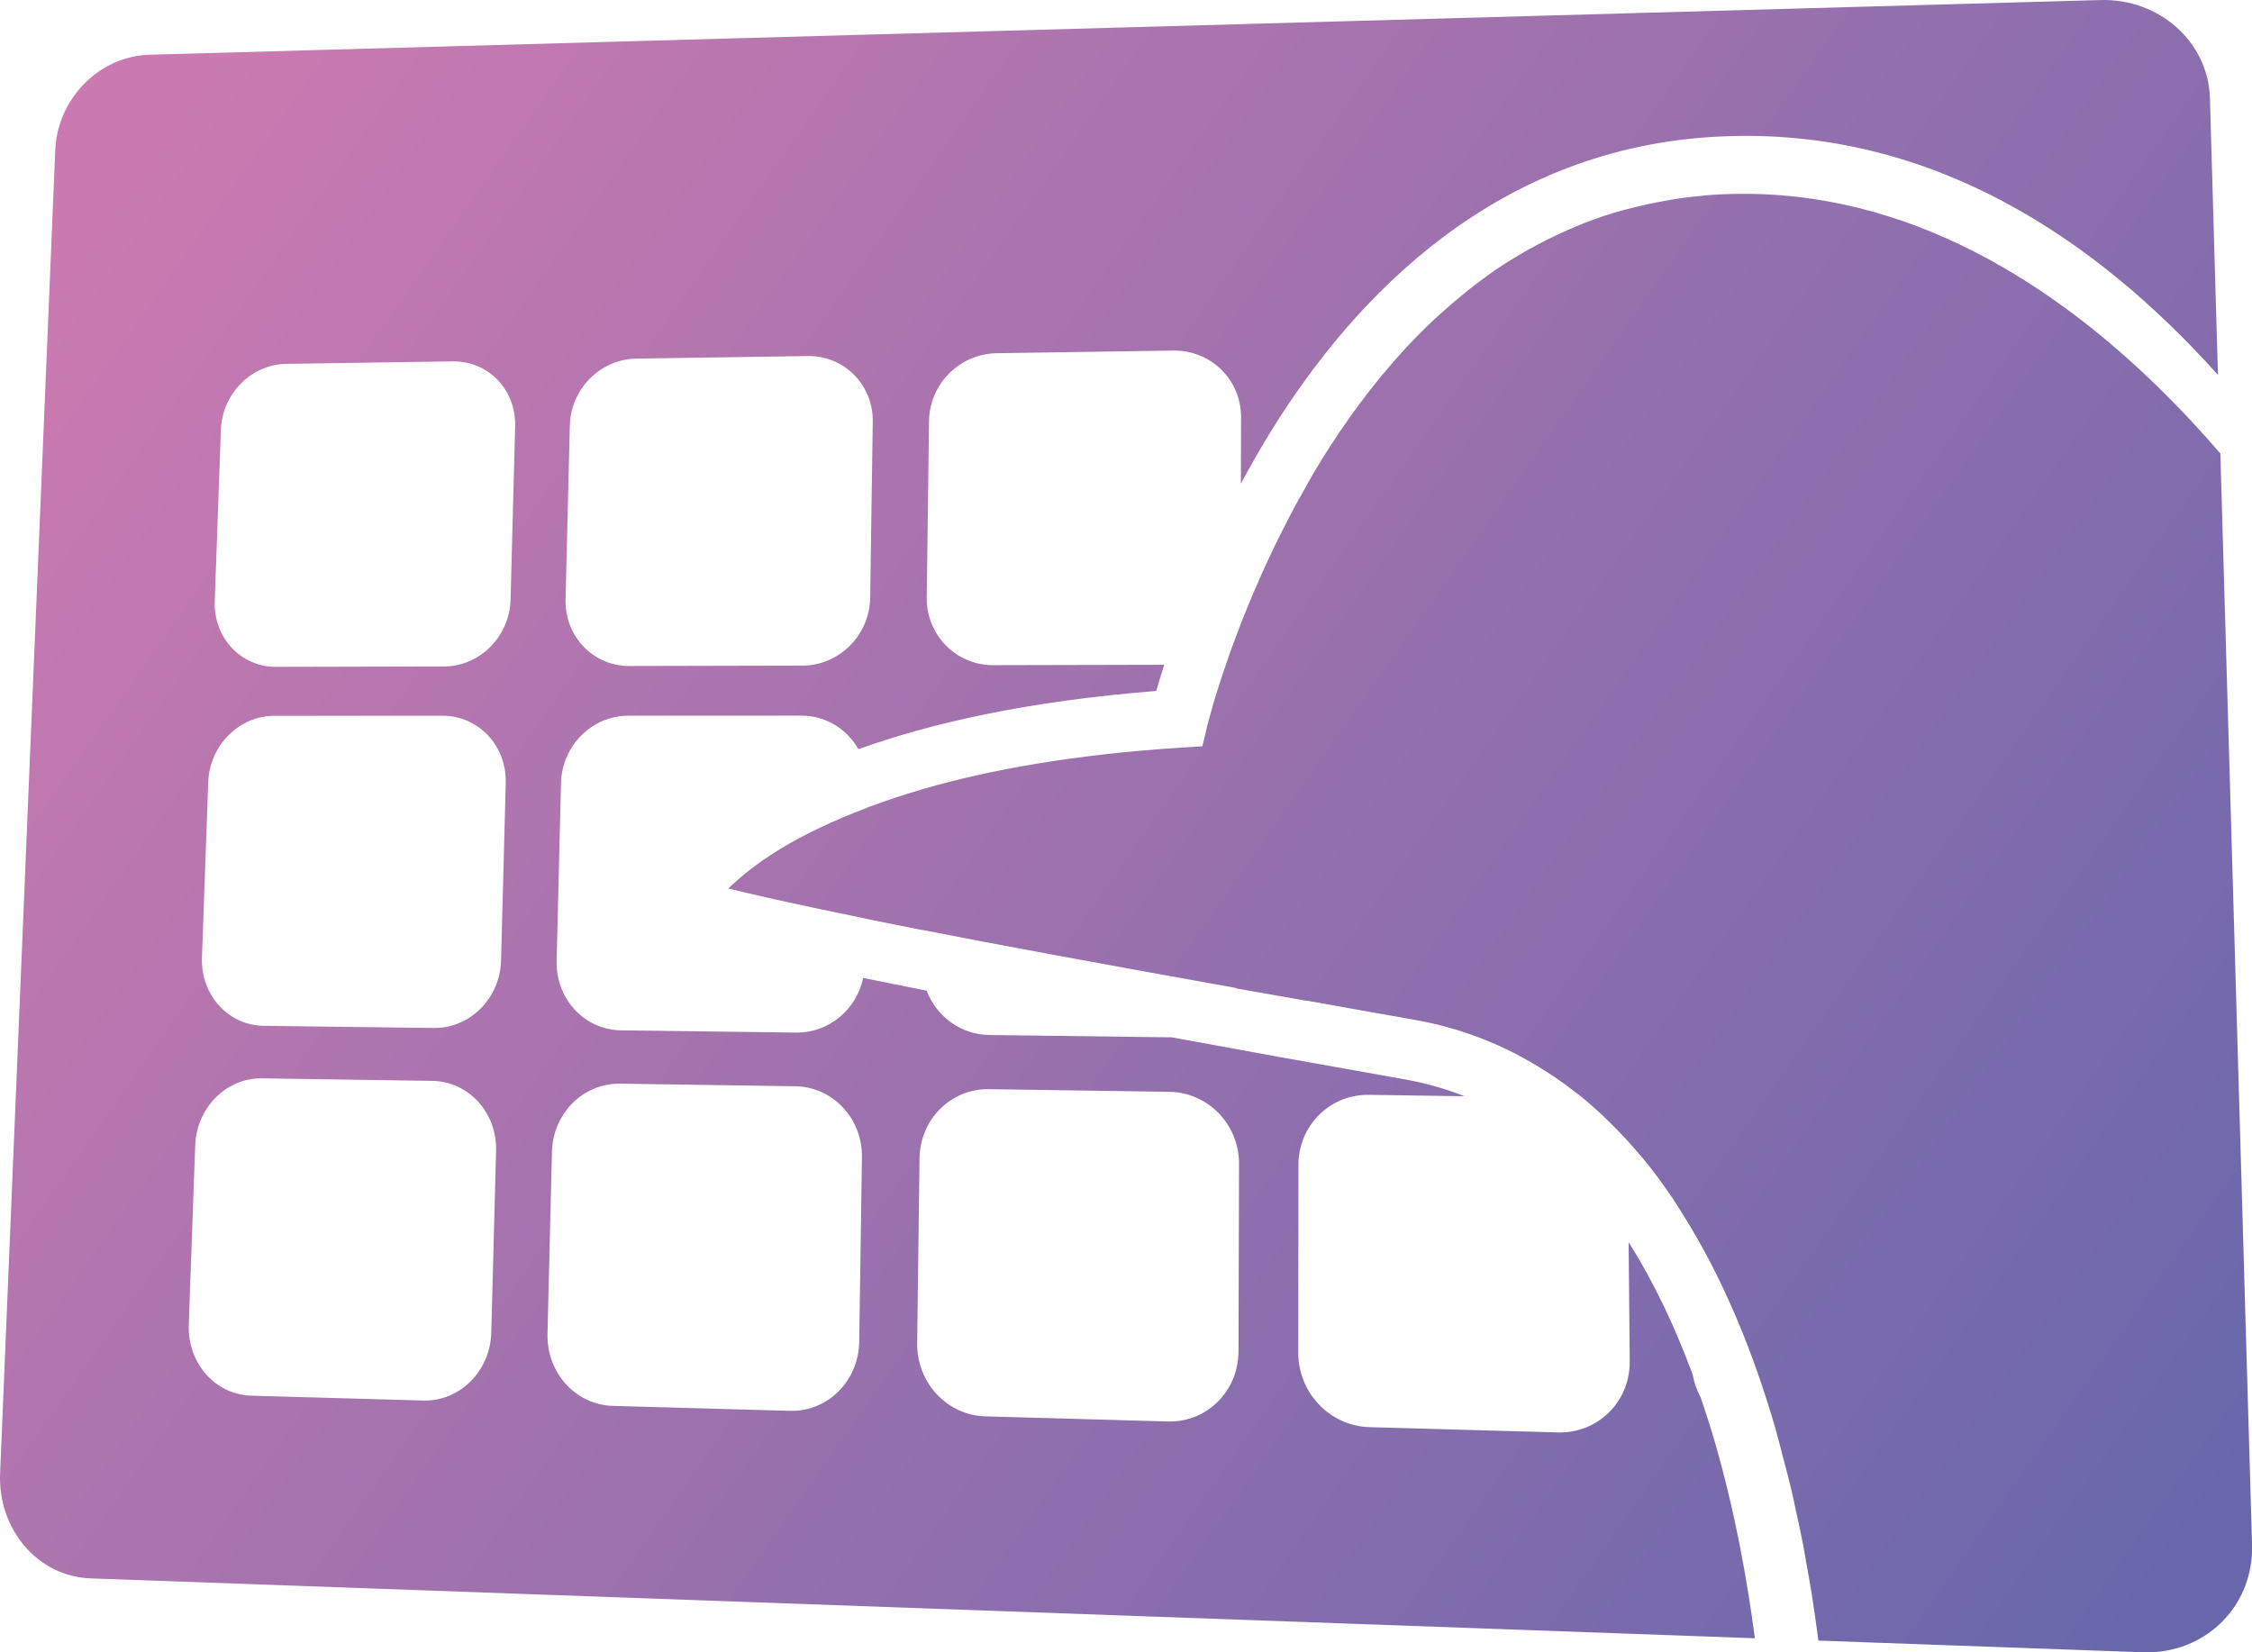 <?xml version="1.0" encoding="UTF-8" standalone="no"?>
<!-- Created with Inkscape (http://www.inkscape.org/) -->

<svg
   width="129.057mm"
   height="94.694mm"
   viewBox="0 0 129.057 94.694"
   version="1.1"
   id="svg1"
   xml:space="preserve"
   inkscape:export-filename="bitmap.svg"
   inkscape:export-xdpi="96"
   inkscape:export-ydpi="96"
   xmlns:inkscape="http://www.inkscape.org/namespaces/inkscape"
   xmlns:sodipodi="http://sodipodi.sourceforge.net/DTD/sodipodi-0.dtd"
   xmlns:xlink="http://www.w3.org/1999/xlink"
   xmlns="http://www.w3.org/2000/svg"
   xmlns:svg="http://www.w3.org/2000/svg"><sodipodi:namedview
     id="namedview1"
     pagecolor="#ffffff"
     bordercolor="#000000"
     borderopacity="0.25"
     inkscape:showpageshadow="2"
     inkscape:pageopacity="0.0"
     inkscape:pagecheckerboard="0"
     inkscape:deskcolor="#d1d1d1"
     inkscape:document-units="mm" /><defs
     id="defs1"><linearGradient
       id="linearGradient2"
       inkscape:collect="always"><stop
         style="stop-color:#ca7ab0;stop-opacity:1;"
         offset="0"
         id="stop2" /><stop
         style="stop-color:#6867ac;stop-opacity:1;"
         offset="1"
         id="stop3" /></linearGradient><linearGradient
       id="linearGradient6035"
       inkscape:swatch="solid"><stop
         style="stop-color:#000000;stop-opacity:1;"
         offset="0"
         id="stop6033" /></linearGradient><linearGradient
       id="linearGradient6029"
       inkscape:swatch="solid"><stop
         style="stop-color:#ffffff;stop-opacity:1;"
         offset="0"
         id="stop6027" /></linearGradient><linearGradient
       inkscape:collect="always"
       xlink:href="#linearGradient2"
       id="linearGradient3"
       x1="12.896"
       y1="31.724"
       x2="129.528"
       y2="113.865"
       gradientUnits="userSpaceOnUse" /><linearGradient
       inkscape:collect="always"
       xlink:href="#linearGradient2"
       id="linearGradient4"
       gradientUnits="userSpaceOnUse"
       x1="12.896"
       y1="31.724"
       x2="129.528"
       y2="113.865" /><linearGradient
       inkscape:collect="always"
       xlink:href="#linearGradient2"
       id="linearGradient5"
       gradientUnits="userSpaceOnUse"
       x1="12.896"
       y1="31.724"
       x2="129.528"
       y2="113.865" /></defs><g
     inkscape:label="Layer 1"
     inkscape:groupmode="layer"
     id="layer1"
     transform="translate(-0.237,-0.169)"><g
       id="layer2"
       inkscape:label="icon"
       transform="translate(-4.375,-22.518)"><g
         id="g2"
         style="fill:url(#linearGradient3)"><path
           style="display:inline;fill:url(#linearGradient4);fill-opacity:1;stroke:none;stroke-width:0.396;stroke-miterlimit:4;stroke-dasharray:none"
           d="m 103.883,33.801 c -0.215,0.005 -0.431,0.014 -0.649,0.024 -0.631,0.03 -1.244,0.089 -1.848,0.161 -0.159,0.019 -0.317,0.04 -0.474,0.062 -0.309,0.043 -0.609,0.101 -0.912,0.154 -0.642,0.113 -1.27,0.248 -1.882,0.406 -0.18,0.047 -0.365,0.086 -0.543,0.137 -0.759,0.214 -1.496,0.46 -2.21,0.738 -0.141,0.055 -0.276,0.119 -0.416,0.177 -0.585,0.241 -1.155,0.502 -1.711,0.783 -0.185,0.094 -0.37,0.187 -0.552,0.285 -0.605,0.324 -1.195,0.666 -1.765,1.033 -0.053,0.034 -0.11,0.065 -0.163,0.099 -0.626,0.409 -1.226,0.847 -1.811,1.302 -0.141,0.109 -0.277,0.222 -0.415,0.334 -0.471,0.38 -0.929,0.773 -1.374,1.178 -0.113,0.103 -0.228,0.203 -0.339,0.307 -0.54,0.507 -1.063,1.028 -1.564,1.565 -0.01,0.011 -0.022,0.021 -0.032,0.032 l 0.003,-4.9e-5 c -1.932,2.077 -3.588,4.358 -4.998,6.657 -0.422,0.688 -0.796,1.371 -1.172,2.053 l 2.5e-5,-0.029 c -0.059,0.106 -0.106,0.208 -0.163,0.314 -0.286,0.526 -0.546,1.036 -0.805,1.551 -0.173,0.344 -0.347,0.685 -0.508,1.023 -0.251,0.525 -0.482,1.027 -0.706,1.53 -0.137,0.307 -0.268,0.606 -0.395,0.903 -0.213,0.501 -0.411,0.976 -0.596,1.445 -0.104,0.262 -0.199,0.508 -0.295,0.759 -0.172,0.453 -0.335,0.883 -0.48,1.293 -0.057,0.159 -0.097,0.278 -0.15,0.43 -0.388,1.122 -0.655,1.964 -0.839,2.605 -0.208,0.713 -0.312,1.131 -0.312,1.131 l -0.01,0.043 -0.28,1.17 -1.239,0.079 c -6.153,0.394 -10.947,1.274 -14.693,2.348 l 4e-5,-0.003 c -0.076,0.022 -0.134,0.047 -0.209,0.069 -1.01,0.295 -1.932,0.603 -2.792,0.921 -0.086,0.032 -0.194,0.06 -0.278,0.092 l -2.39e-4,0.016 c -1.981,0.75 -3.61,1.538 -4.875,2.299 -1.443,0.868 -2.365,1.647 -3.08,2.329 1.036,0.263 3.478,0.83 7.862,1.726 l -1.15e-4,0.008 c 0.232,0.047 0.534,0.106 0.78,0.156 0.544,0.11 1.076,0.215 1.686,0.336 0.282,0.056 0.506,0.102 0.803,0.16 l 9.1e-5,-0.007 c 4.116,0.81 10.27,1.947 17.979,3.327 -0.002,0.007 -0.003,0.015 -0.005,0.022 1.221,0.218 2.719,0.478 4.047,0.713 -0.002,-0.004 -0.003,-0.01 -0.005,-0.014 2.186,0.387 3.687,0.669 6.181,1.102 2.114,0.368 4.048,1.047 5.818,1.959 0.187,0.096 0.368,0.202 0.551,0.304 0.362,0.2 0.717,0.409 1.064,0.629 0.187,0.118 0.373,0.237 0.556,0.36 0.403,0.273 0.796,0.559 1.179,0.858 0.091,0.071 0.187,0.135 0.277,0.207 0.464,0.373 0.909,0.766 1.343,1.173 0.133,0.124 0.261,0.254 0.39,0.381 0.321,0.314 0.634,0.637 0.939,0.968 0.123,0.134 0.248,0.267 0.368,0.404 0.4,0.454 0.791,0.918 1.16,1.397 0.397,0.515 0.776,1.046 1.142,1.587 0.192,0.285 0.371,0.58 0.555,0.871 2.4,3.794 4.105,8.085 5.327,12.287 0.159,0.547 0.285,1.077 0.428,1.617 0.177,0.67 0.359,1.343 0.512,1.998 0.083,0.357 0.15,0.7 0.227,1.052 0.147,0.669 0.297,1.342 0.422,1.99 0.067,0.349 0.119,0.678 0.18,1.02 0.113,0.628 0.23,1.263 0.325,1.863 5e-4,0.004 10e-4,0.009 0.002,0.013 0.143,0.913 0.268,1.798 0.376,2.637 l 18.584,0.669 c 0.445,0.016 0.878,-0.013 1.296,-0.083 2.509,-0.42 4.436,-2.316 4.879,-4.8 0.074,-0.414 0.106,-0.843 0.093,-1.285 l -1.816,-62.533 c -0.887,-1.03 -1.814,-2.042 -2.779,-3.022 -6.694,-6.798 -15.229,-12.1 -25.189,-11.852 z"
           id="path4497"
           inkscape:label="duck" /><path
           id="path4509"
           style="display:inline;fill:url(#linearGradient5);fill-opacity:1;stroke:none;stroke-width:0.396"
           d="m 13.177,25.824 c -2.874,0.081 -5.276,2.514 -5.399,5.466 L 4.618,107.119 c -0.134,3.225 2.17,5.916 5.18,6.025 l 95.383,3.432 c -0.432,-3.273 -1.122,-7.182 -2.277,-11.185 -0.251,-0.872 -0.532,-1.742 -0.827,-2.61 -0.218,-0.405 -0.378,-0.841 -0.459,-1.306 -0.991,-2.682 -2.202,-5.279 -3.674,-7.594 l 0.065,6.811 c 0.022,2.327 -1.821,4.152 -4.127,4.088 L 83.091,104.477 c -2.264,-0.064 -4.08,-1.968 -4.078,-4.263 l 0.009,-10.763 c 0.002,-2.263 1.802,-4.053 4.043,-4.02 l 5.467,0.081 c -1.062,-0.425 -2.192,-0.75 -3.4,-0.963 -5.095,-0.9 -9.453,-1.69 -13.413,-2.42 -0.024,9.8e-5 -0.047,0.007 -0.071,0.006 L 61.311,82.004 C 59.662,81.983 58.277,80.934 57.718,79.464 56.38,79.199 55.197,78.96 54.08,78.732 53.695,80.545 52.116,81.887 50.24,81.864 L 40.211,81.737 c -2.105,-0.027 -3.752,-1.801 -3.699,-3.974 l 0.25,-10.193 c 0.053,-2.143 1.769,-3.865 3.853,-3.866 l 9.931,-0.003 c 1.406,-4.18e-4 2.608,0.774 3.258,1.923 4.159,-1.495 9.704,-2.758 17.068,-3.337 0.113,-0.396 0.275,-0.922 0.46,-1.502 l -9.794,0.023 c -2.144,0.005 -3.843,-1.729 -3.816,-3.884 l 0.13,-10.105 c 0.027,-2.125 1.754,-3.857 3.877,-3.889 l 10.113,-0.152 c 2.16,-0.032 3.899,1.67 3.893,3.821 l -0.011,3.808 c 0.506,-0.944 1.049,-1.903 1.643,-2.871 4.908,-7.995 13.089,-16.39 25.726,-17.023 l 8.2e-4,-1.9e-5 c 0.244,-0.012 0.486,-0.021 0.729,-0.027 11.643,-0.316 20.907,5.895 27.896,13.686 l -0.461,-15.862 c -0.093,-3.214 -2.899,-5.716 -6.277,-5.621 z m 7.838,17.716 9.538,-0.143 c 2.036,-0.031 3.636,1.623 3.581,3.713 l -0.262,9.936 c -0.056,2.118 -1.76,3.831 -3.816,3.836 l -9.629,0.023 c -2.021,0.005 -3.584,-1.68 -3.509,-3.772 l 0.352,-9.816 c 0.074,-2.064 1.742,-3.747 3.744,-3.777 z m 20.061,-0.301 9.819,-0.147 c 2.097,-0.031 3.764,1.646 3.733,3.766 l -0.148,10.082 c -0.032,2.15 -1.767,3.888 -3.884,3.893 l -9.915,0.023 c -2.082,0.005 -3.711,-1.704 -3.658,-3.827 l 0.245,-9.958 c 0.051,-2.094 1.748,-3.801 3.809,-3.832 z m -20.744,20.47 9.643,-0.003 c 2.059,-6.12e-4 3.676,1.717 3.62,3.855 l -0.268,10.169 c -0.057,2.168 -1.782,3.896 -3.861,3.87 L 19.73,81.478 C 17.687,81.452 16.108,79.704 16.185,77.563 l 0.361,-10.043 c 0.076,-2.112 1.762,-3.809 3.787,-3.81 z m -0.703,20.778 9.752,0.145 c 2.083,0.031 3.717,1.814 3.66,4.003 l -0.274,10.411 c -0.058,2.22 -1.803,3.964 -3.906,3.905 l -9.847,-0.277 c -2.067,-0.058 -3.663,-1.874 -3.584,-4.065 l 0.369,-10.279 c 0.078,-2.162 1.783,-3.874 3.831,-3.843 z m 20.514,0.305 10.046,0.149 c 2.146,0.032 3.852,1.843 3.819,4.066 l -0.156,10.572 c -0.033,2.254 -1.81,4.025 -3.977,3.964 l -10.146,-0.285 c -2.13,-0.06 -3.795,-1.904 -3.741,-4.129 L 36.243,88.693 c 0.054,-2.194 1.79,-3.932 3.899,-3.9 z m 21.136,0.314 10.354,0.154 c 2.212,0.033 3.993,1.872 3.986,4.13 l -0.03,10.737 c -0.006,2.29 -1.816,4.088 -4.051,4.025 L 61.077,103.858 c -2.195,-0.062 -3.934,-1.935 -3.905,-4.195 l 0.137,-10.597 c 0.029,-2.228 1.796,-3.992 3.97,-3.959 z"
           inkscape:label="deck" /></g></g></g></svg>
